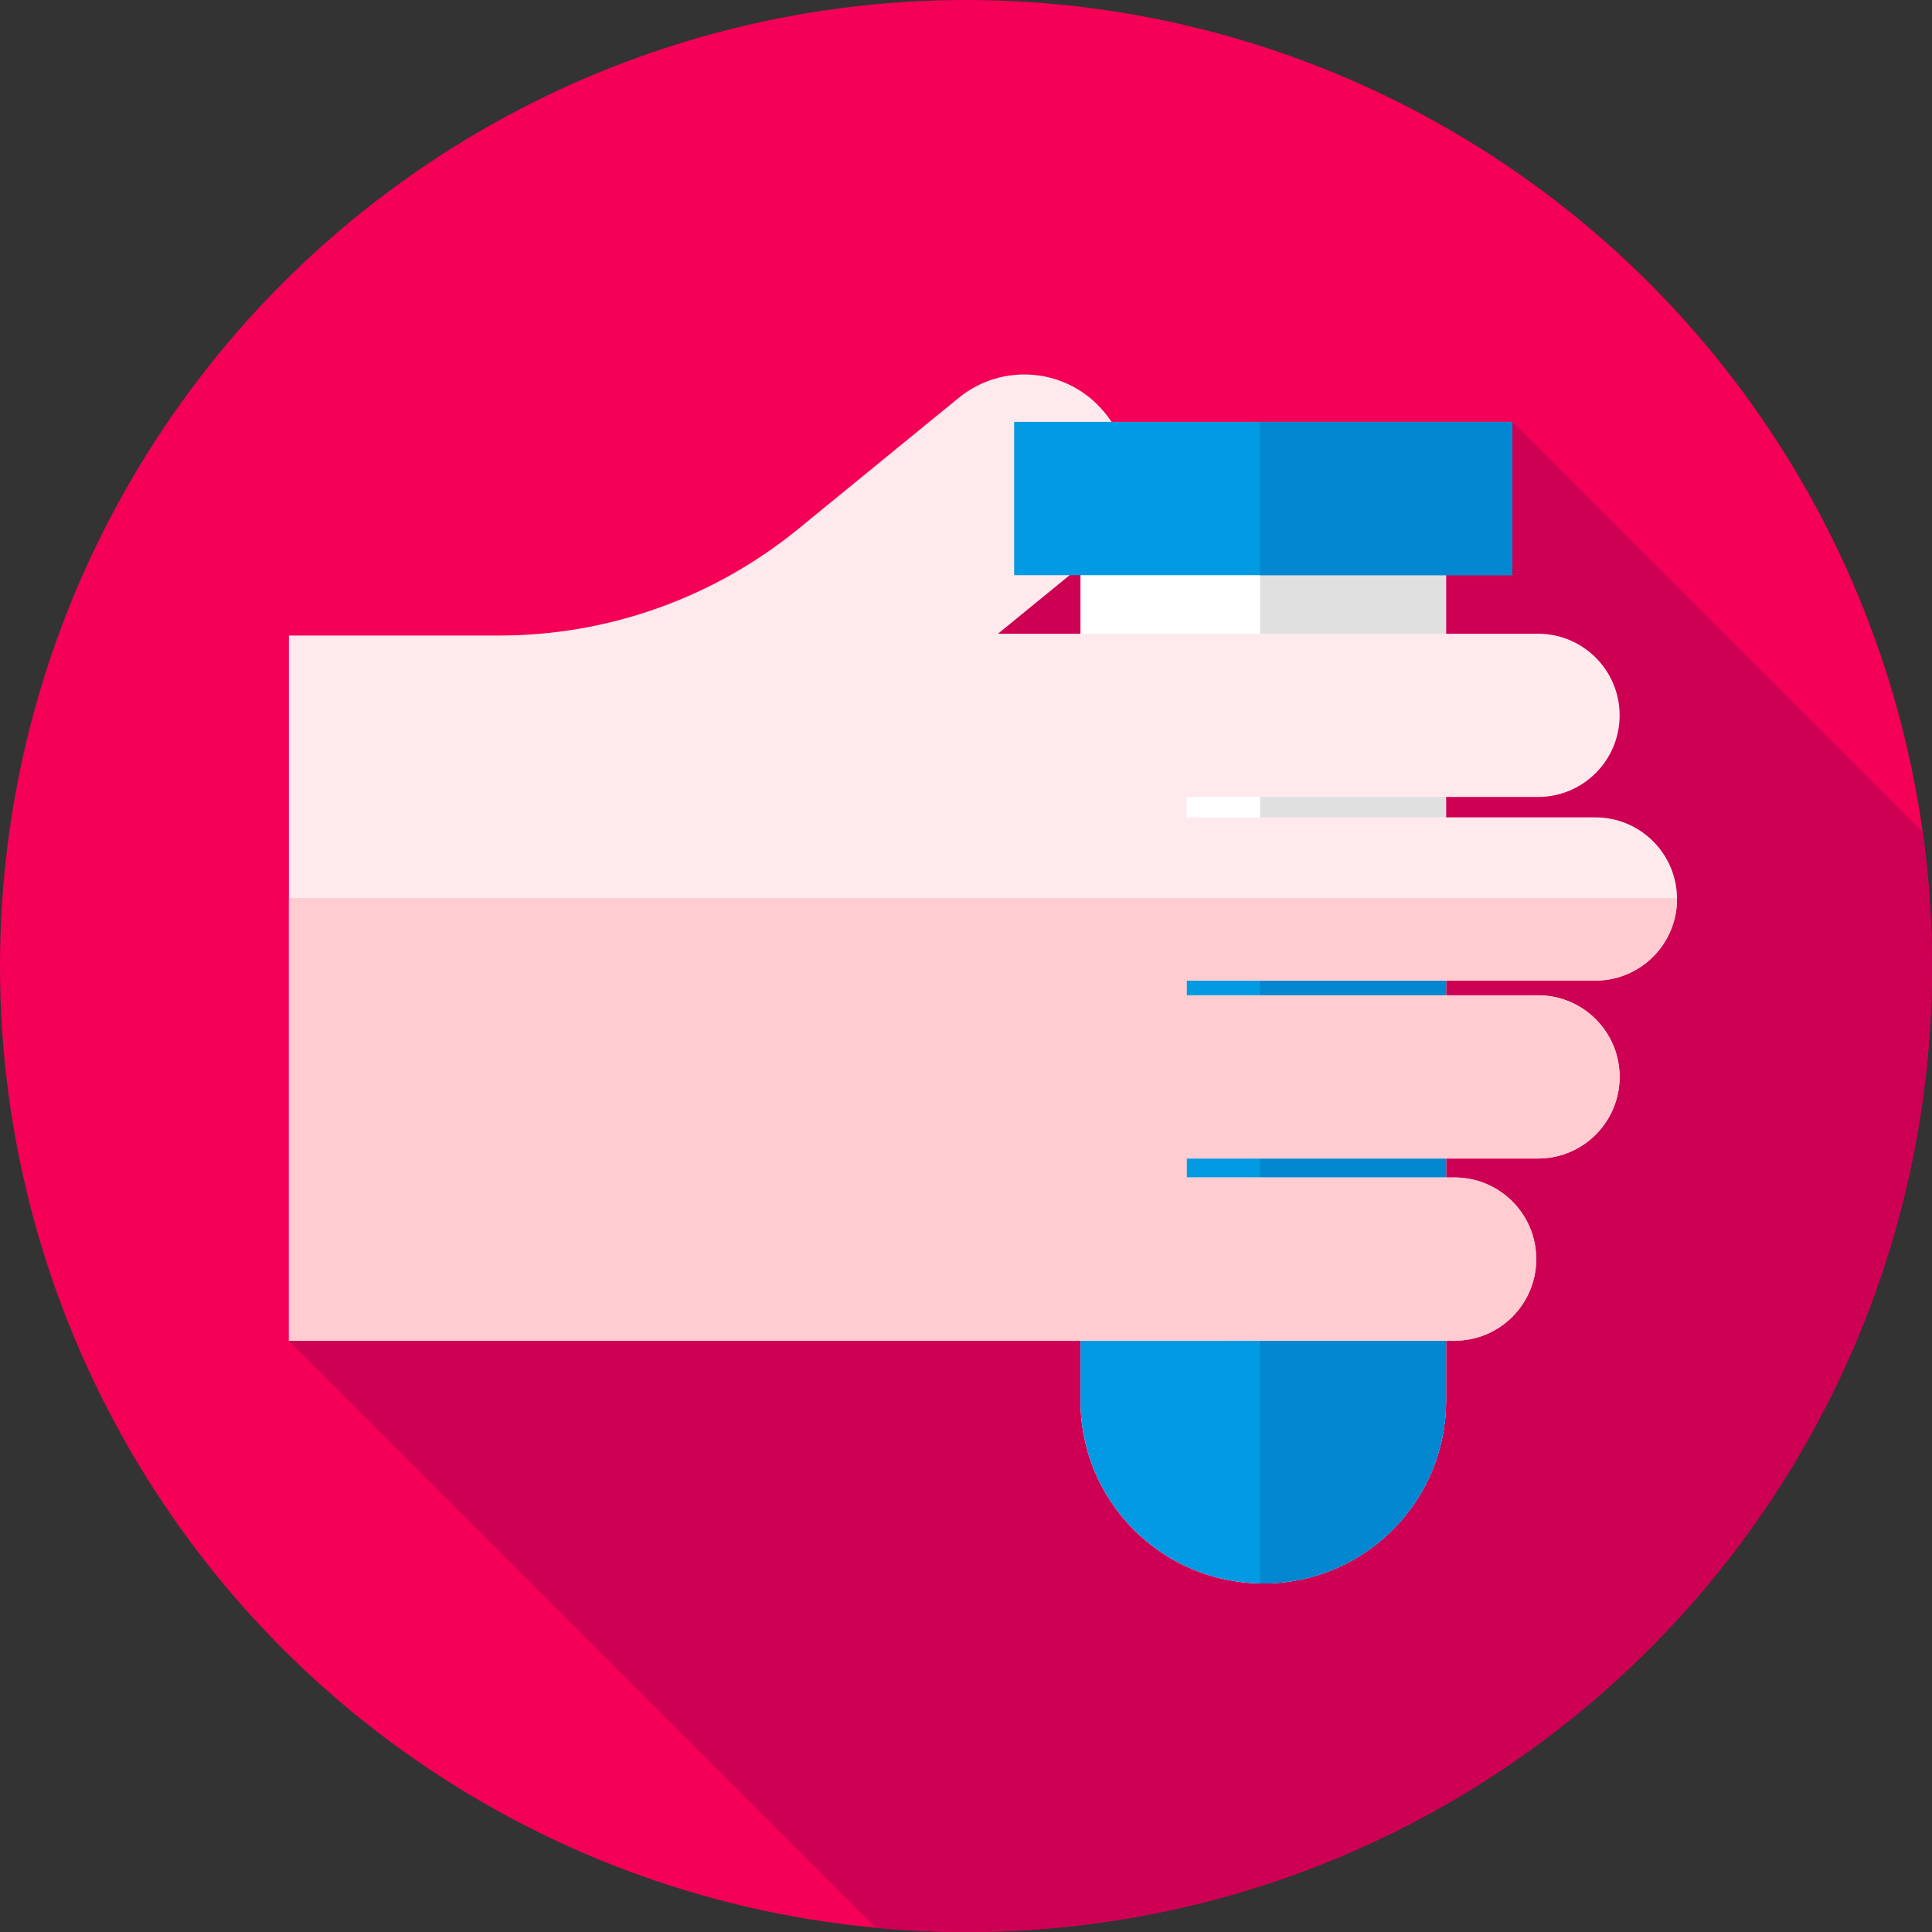 <?xml version="1.0" encoding="iso-8859-1"?>
<!-- Generator: Adobe Illustrator 19.0.0, SVG Export Plug-In . SVG Version: 6.00 Build 0)  -->
<svg version="1.1" id="Capa_1" xmlns="http://www.w3.org/2000/svg" xmlns:xlink="http://www.w3.org/1999/xlink" x="0px" y="0px"
	 viewBox="0 0 512 512" style="enable-background:new 0 0 512 512;" xml:space="preserve">
<rect x="0" y="0" width="512" height="512" fill="#333333" stroke="none"/>
<circle style="fill:#F40057;" cx="256" cy="256" r="256"/>
<path style="fill:#CE0054;" d="M512,256c0-12.03-0.849-23.86-2.455-35.449L400.797,111.802l-178.177,49.46L76.568,355.307
	l155.577,155.577C240.001,511.61,247.955,512,256,512C397.385,512,512,397.385,512,256z"/>
<path style="fill:#FFFFFF;" d="M383.217,129.772h-96.881v241.421c0,26.753,21.688,48.44,48.44,48.44l0,0
	c26.753,0,48.44-21.688,48.44-48.44V129.772H383.217z"/>
<path style="fill:#E0E0E0;" d="M333.929,129.772v289.84c0.283,0.005,0.564,0.021,0.848,0.021l0,0c26.753,0,48.44-21.688,48.44-48.44
	V129.772H333.929z"/>
<path style="fill:#039AE4;" d="M286.336,235.247v135.946c0,26.753,21.688,48.44,48.44,48.44l0,0c26.753,0,48.44-21.687,48.44-48.44
	V235.247H286.336z"/>
<path style="fill:#0287D0;" d="M333.929,235.248v184.365c0.283,0.005,0.564,0.021,0.848,0.021l0,0
	c26.753,0,48.44-21.688,48.44-48.44V235.248H333.929z"/>
<path style="fill:#FEEAED;" d="M385.49,355.307c11.945,0,21.628-9.683,21.628-21.628l0,0c0-11.945-9.683-21.628-21.628-21.628
	h-71.022v-5.033h93.122c11.945,0,21.628-9.683,21.628-21.628l0,0c0-11.945-9.683-21.628-21.628-21.628h-93.122v-3.892h108.331
	c11.945,0,21.628-9.683,21.628-21.628l0,0c0-11.945-9.683-21.628-21.628-21.628H314.468v-5.413h93.122
	c11.945,0,21.628-9.683,21.628-21.628l0,0c0-11.945-9.683-21.628-21.628-21.628H264.473l24.585-20.086
	c11.726-9.58,13.384-26.885,3.69-38.517l-0.174-0.209c-9.654-11.585-26.838-13.231-38.516-3.69l-42.485,34.71
	c-22.379,18.283-50.389,28.271-79.287,28.271h-55.72v186.883L385.49,355.307z"/>
<path style="fill:#FECCD1;" d="M76.568,238v117.307h308.921c11.945,0,21.628-9.683,21.628-21.628l0,0
	c0-11.945-9.683-21.627-21.627-21.627h-71.022v-5.033h93.122c11.945,0,21.627-9.683,21.627-21.628
	c0-11.945-9.683-21.628-21.627-21.628h-93.122v-3.892h108.331c11.945,0,21.628-9.683,21.628-21.628l0,0
	c0-0.082-0.011-0.161-0.012-0.242H76.568V238z"/>
<rect x="268.76" y="111.8" style="fill:#039AE4;" width="132.04" height="40.628"/>
<rect x="333.93" y="111.8" style="fill:#0287D0;" width="66.868" height="40.628"/>
<g>
</g>
<g>
</g>
<g>
</g>
<g>
</g>
<g>
</g>
<g>
</g>
<g>
</g>
<g>
</g>
<g>
</g>
<g>
</g>
<g>
</g>
<g>
</g>
<g>
</g>
<g>
</g>
<g>
</g>
</svg>
